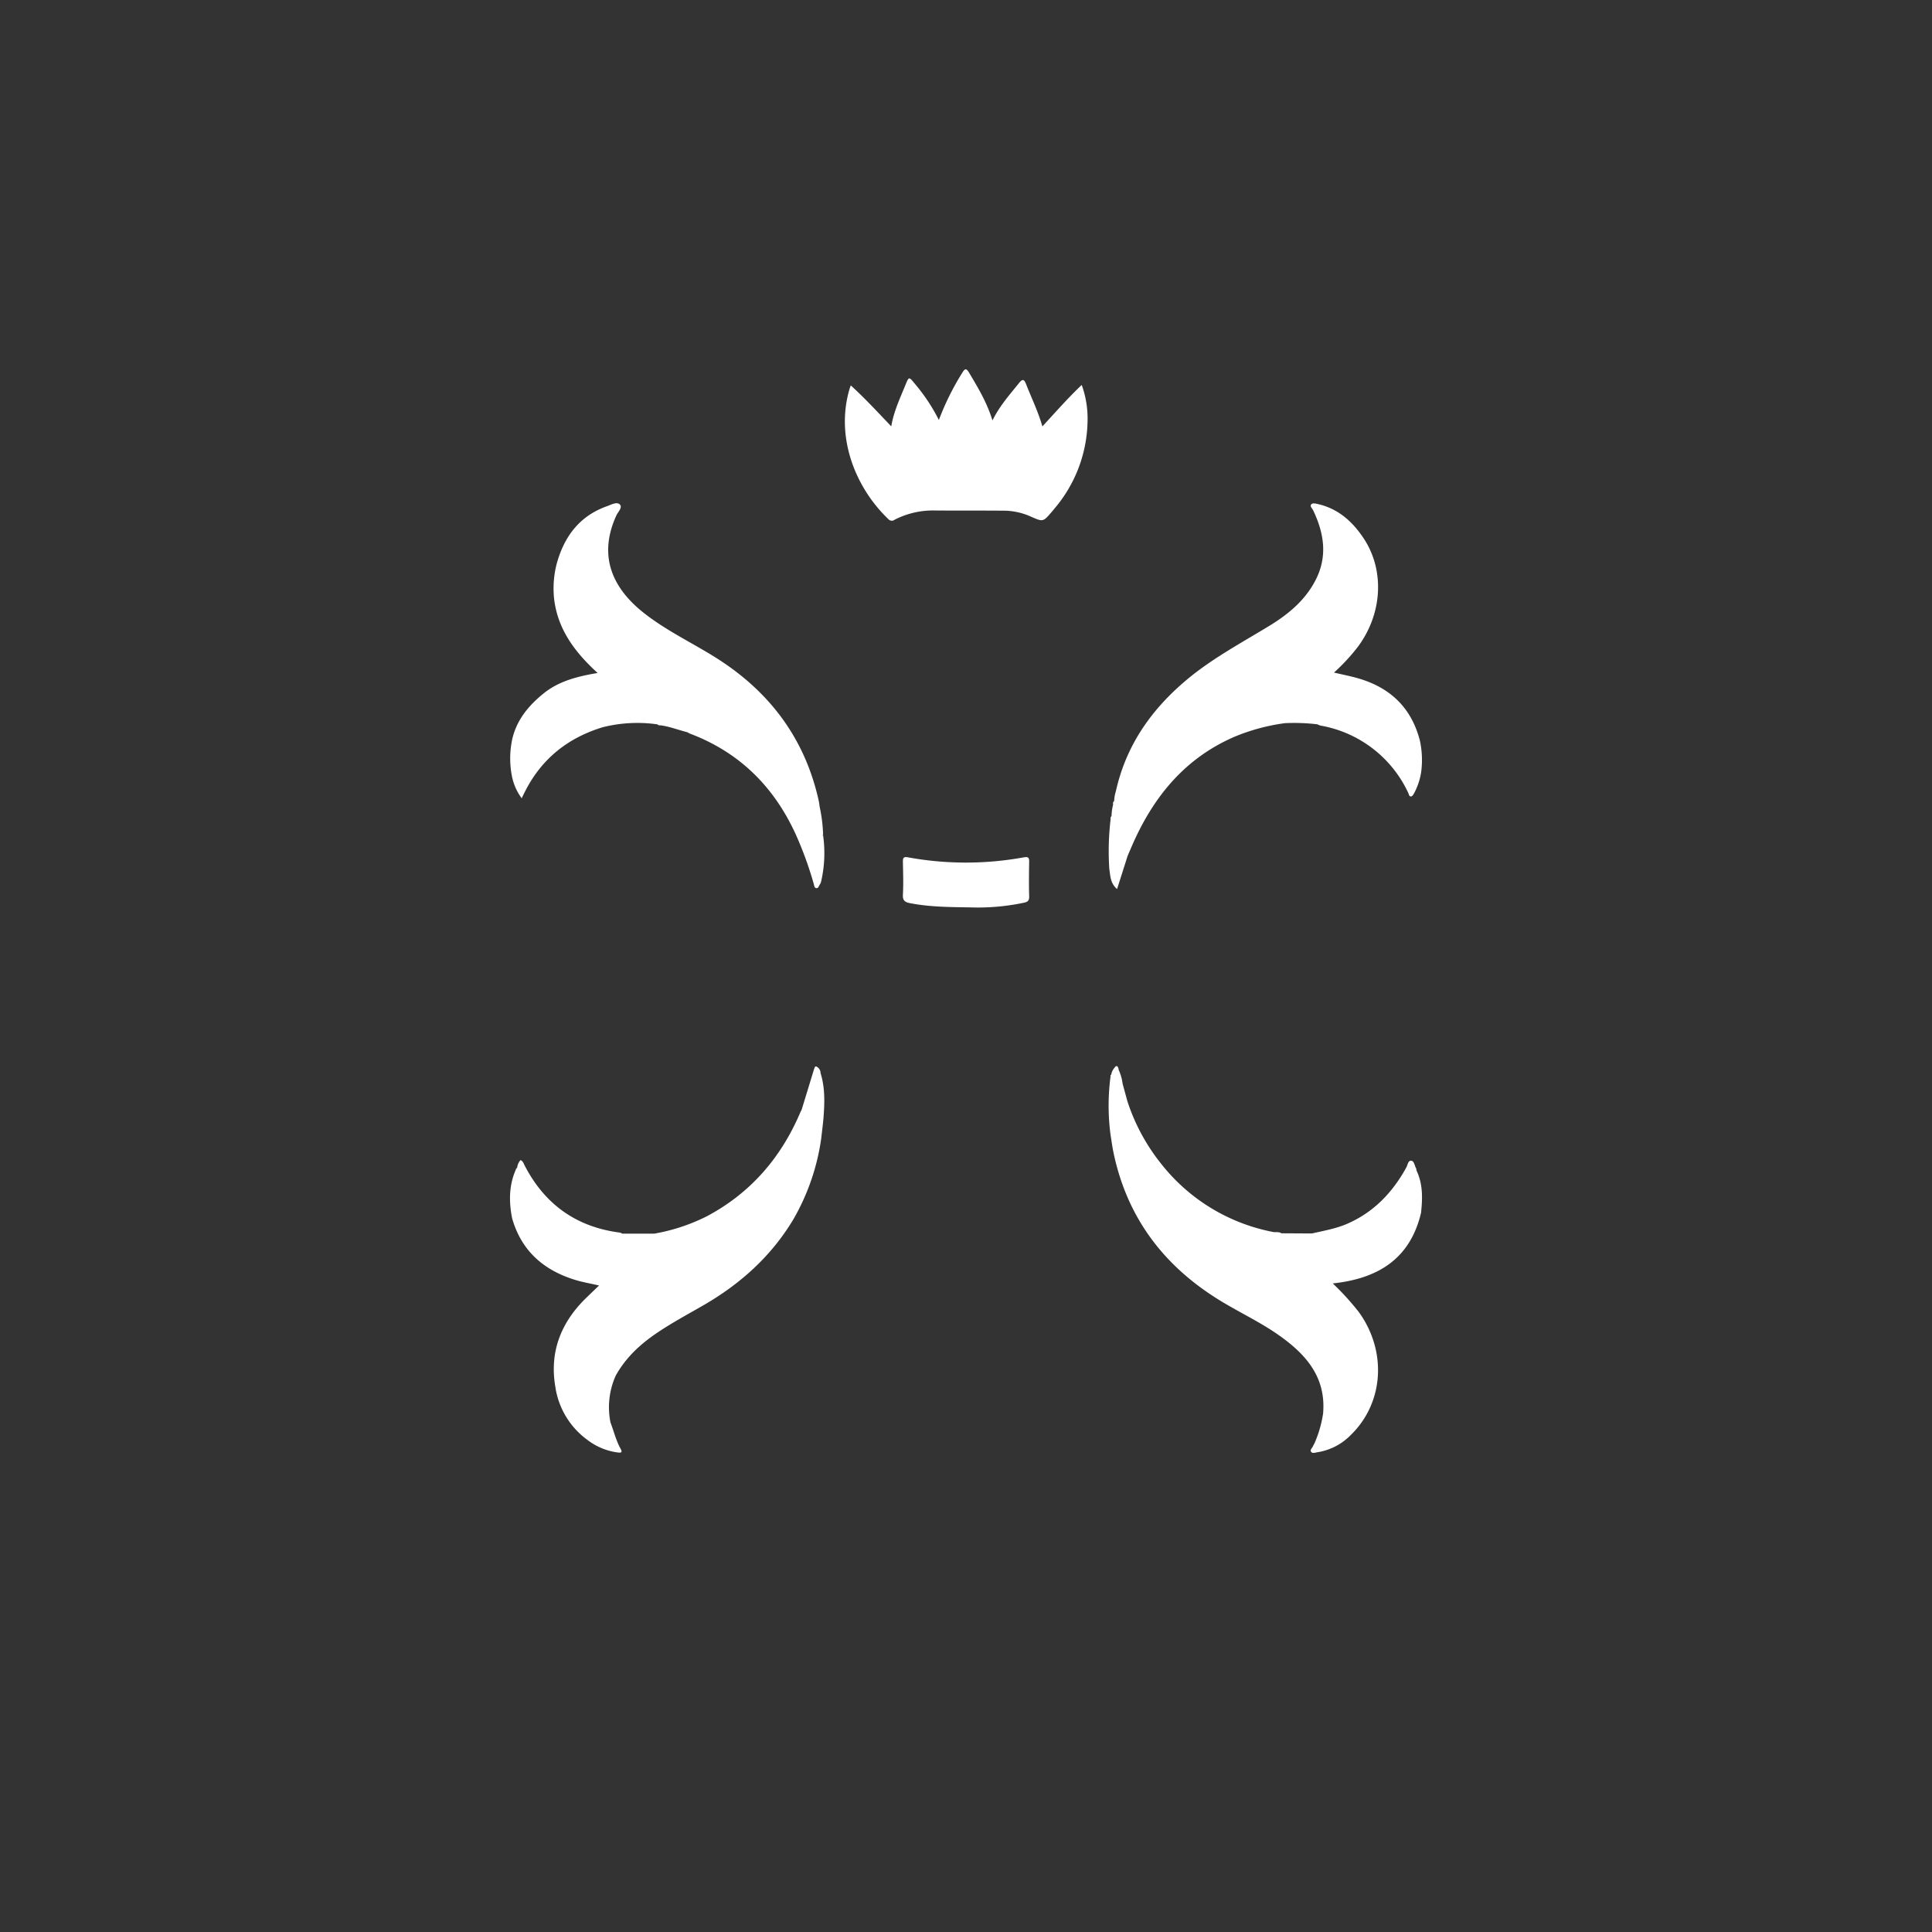 <svg id="Layer_1" data-name="Layer 1" xmlns="http://www.w3.org/2000/svg" viewBox="0 0 566.93 566.93"><rect x="0" y="0" width="566.93" height="566.93" fill="#333333" stroke="none"/><defs><style>.cls-1{fill:#fff;}</style></defs><path class="cls-1" d="M305.88,125.13c3.79-4.1,7.36-8.21,11.54-12.17a29,29,0,0,1,1.71,10.84,40.56,40.56,0,0,1-9.74,25.48c-.24.3-.48.6-.73.89-2.58,3-2.57,3-6.1,1.45a19.56,19.56,0,0,0-7.62-1.76c-7.12-.07-14.24,0-21.36-.07a24.68,24.68,0,0,0-11.08,2.73,1.33,1.33,0,0,1-1.82-.19c-9.7-9.24-15.69-24.21-11.29-38.51a5.79,5.79,0,0,1,.28-.71c4.12,3.75,7.85,7.79,11.86,12,.75-4.43,2.61-8.31,4.22-12.28.95-2.33,1-2.31,2.61-.33a53.79,53.79,0,0,1,7.14,10.74,78.55,78.55,0,0,1,6.8-13.75c.83-1.36,1.21-1.61,2.15,0,2.58,4.35,5.19,8.66,6.78,13.89,2.1-4.28,5.06-7.57,7.81-11,1.1-1.36,1.53-1,2.07.38C302.69,116.8,304.63,120.76,305.88,125.13Z"/><path class="cls-1" d="M284.58,266.26c-6.25-.08-11.95-.14-17.58-1.24-1.46-.29-2.14-.77-2.05-2.47.18-3.2.06-6.42,0-9.62,0-1.12.12-1.62,1.49-1.35a94.7,94.7,0,0,0,34,0c1.26-.21,1.58.06,1.56,1.28-.06,3.4-.1,6.81,0,10.2.05,1.29-.52,1.63-1.56,1.84A65.33,65.33,0,0,1,284.58,266.26Z"/><path class="cls-1" d="M240.79,314.91h0a2.15,2.15,0,0,0-1.23-1.94c-.47-.18-.55.51-.72.87q-1.8,5.93-3.62,11.85h0c-.11.22-.24.43-.34.65-5.64,13.32-14.58,23.71-27.43,30.55A55.23,55.23,0,0,1,192,362l-9.4,0h0a2.78,2.78,0,0,0-.69-.3c-12.75-1.64-22-8.24-27.92-19.62-.3-.58-.46-1.32-1.25-1.66a4.1,4.1,0,0,0-1,2.35c-.31,0-.32.3-.41.53-2,4.6-2,9.35-1.06,14.16h0c2.69,9.49,9.13,15.19,18.32,18.06,2.24.7,4.58,1.09,7.2,1.7-1.61,1.55-3,2.86-4.37,4.22-7,7.09-10.15,15.54-8.47,25.44a23.42,23.42,0,0,0,9.44,15.66,18.53,18.53,0,0,0,8.68,3.65c.7.09,1.81.32,1.07-1-1.37-2.46-2-5.17-3-7.78a22.72,22.72,0,0,1,1.53-13.73h0c3-5.39,7.35-9.37,12.41-12.75,4.4-2.95,9.07-5.43,13.63-8.08,10.75-6.26,19.71-14.36,26.13-25.1A65.64,65.64,0,0,0,241,333.92a2.76,2.76,0,0,1-.08-.27c0,.09,0,.18.08.27.24-2.2.55-4.4.7-6.61C242,323.14,242.06,319,240.79,314.91Z"/><path class="cls-1" d="M241.54,245.2a44.49,44.49,0,0,0-1-8.37h0c-.1-.63-.17-1.27-.3-1.89-4.07-18.33-14.49-32.09-30.26-42-7.23-4.53-15-8.14-21.69-13.59-9-7.39-12.65-16.7-7.4-28.15.47-1,1.86-2.3,1-3.16s-2.44,0-3.62.45c-8.2,2.85-12.73,8.94-14.94,17.05a29,29,0,0,0-.75,10h0c1,9.06,6.1,15.85,12.79,21.94-5.92,1-11.36,2.37-15.85,6s-8,7.88-9.26,13.67a27.14,27.14,0,0,0,0,10.81h0a16.13,16.13,0,0,0,2.82,6.28c.45-.91.81-1.65,1.19-2.38,4.88-9.4,12.54-15.4,22.59-18.46a41.64,41.64,0,0,1,16.07-.84h0a.85.85,0,0,0,.81.27c2.75.34,5.33,1.39,8,2.05a5.67,5.67,0,0,0,.63.36c14.63,5.5,24.83,15.67,31.22,29.79a106.25,106.25,0,0,1,5.19,14.31c.14.47.18,1.16.68,1.26.71.16.81-.67,1.14-1.1a2.4,2.4,0,0,0,.36-.87A37,37,0,0,0,241.54,245.2Zm-.26,0q0-.39,0-.78c0,.29.06.58.07.87C241.34,245.3,241.28,245.24,241.28,245.22Z"/><path class="cls-1" d="M416.64,217.27h0c-2.47-9.55-8.65-15.46-18-18.19-2.28-.67-4.63-1.11-7.19-1.72a57.08,57.08,0,0,0,7-7.55c7.21-9.67,7.95-22.45,1.68-31.87-3.22-4.85-7.38-8.62-13.29-10-.69-.16-1.59-.4-2,0-.62.61.23,1.24.5,1.82,3.16,6.62,4.26,13.34.84,20.2-3.08,6.17-8.19,10.35-13.95,13.84-7.72,4.69-15.7,9-22.79,14.68-11,8.88-18.9,19.72-22,33.72a11,11,0,0,0-.5,2.85.9.9,0,0,0-.29,1,14.78,14.78,0,0,0-.48,3.43h0a.82.82,0,0,0-.26.82,79.93,79.93,0,0,0-.4,14.59h0c.32,2.05.25,4.25,2.28,6l3.11-9.76h0l1.11-2.58c6.19-14.4,15.44-25.94,30.21-32.34a58.51,58.51,0,0,1,14.8-4,56.67,56.67,0,0,1,9.57.34,4.33,4.33,0,0,0,.87.36,35.05,35.05,0,0,1,25.8,19.8c.18.37.22,1,.73,1s.74-.58,1-1a19.38,19.38,0,0,0,2.06-6.29A26.82,26.82,0,0,0,416.64,217.27Z"/><path class="cls-1" d="M415.64,343.42h0a1.75,1.75,0,0,0-.09-.57c-.48-.79-.54-2.19-1.47-2.25s-1,1.3-1.42,2c-4.06,7.37-9.58,13.16-17.43,16.55-3.3,1.42-6.8,2-10.24,2.8h0l-9-.05c-.74-.53-1.62-.22-2.43-.39a55,55,0,0,1-32.87-20.06,58,58,0,0,1-9.87-18.32L329.42,318h0v0a13.93,13.93,0,0,0-1.21-4.18h.06c-.23-1-.61-1.45-1.36-.34a4,4,0,0,0-.83,1.88.3.3,0,0,0-.19.44,65.34,65.34,0,0,0,0,17.28h0c.27,1.64.48,3.28.81,4.9,3.89,18.94,14.45,33.14,30.73,43.29,5.78,3.61,12,6.46,17.59,10.36,8.07,5.62,14.17,12.38,13.23,23.16h0a34.14,34.14,0,0,1-2.58,8.86h0a4.73,4.73,0,0,0-.36.66c-.19.58-1,1.08-.59,1.69s1.25.23,1.92.14a17.35,17.35,0,0,0,9.68-5c9.76-9.41,10.74-24.6,2.43-36.11a78.1,78.1,0,0,0-7.66-8.42c13.3-1.4,22.72-7.24,25.9-20.71C417.46,351.64,417.56,347.42,415.64,343.42ZM388.47,414.8a.31.31,0,0,0,.13-.06h0a.14.14,0,0,1,0,.06h-.11Z"/></svg>